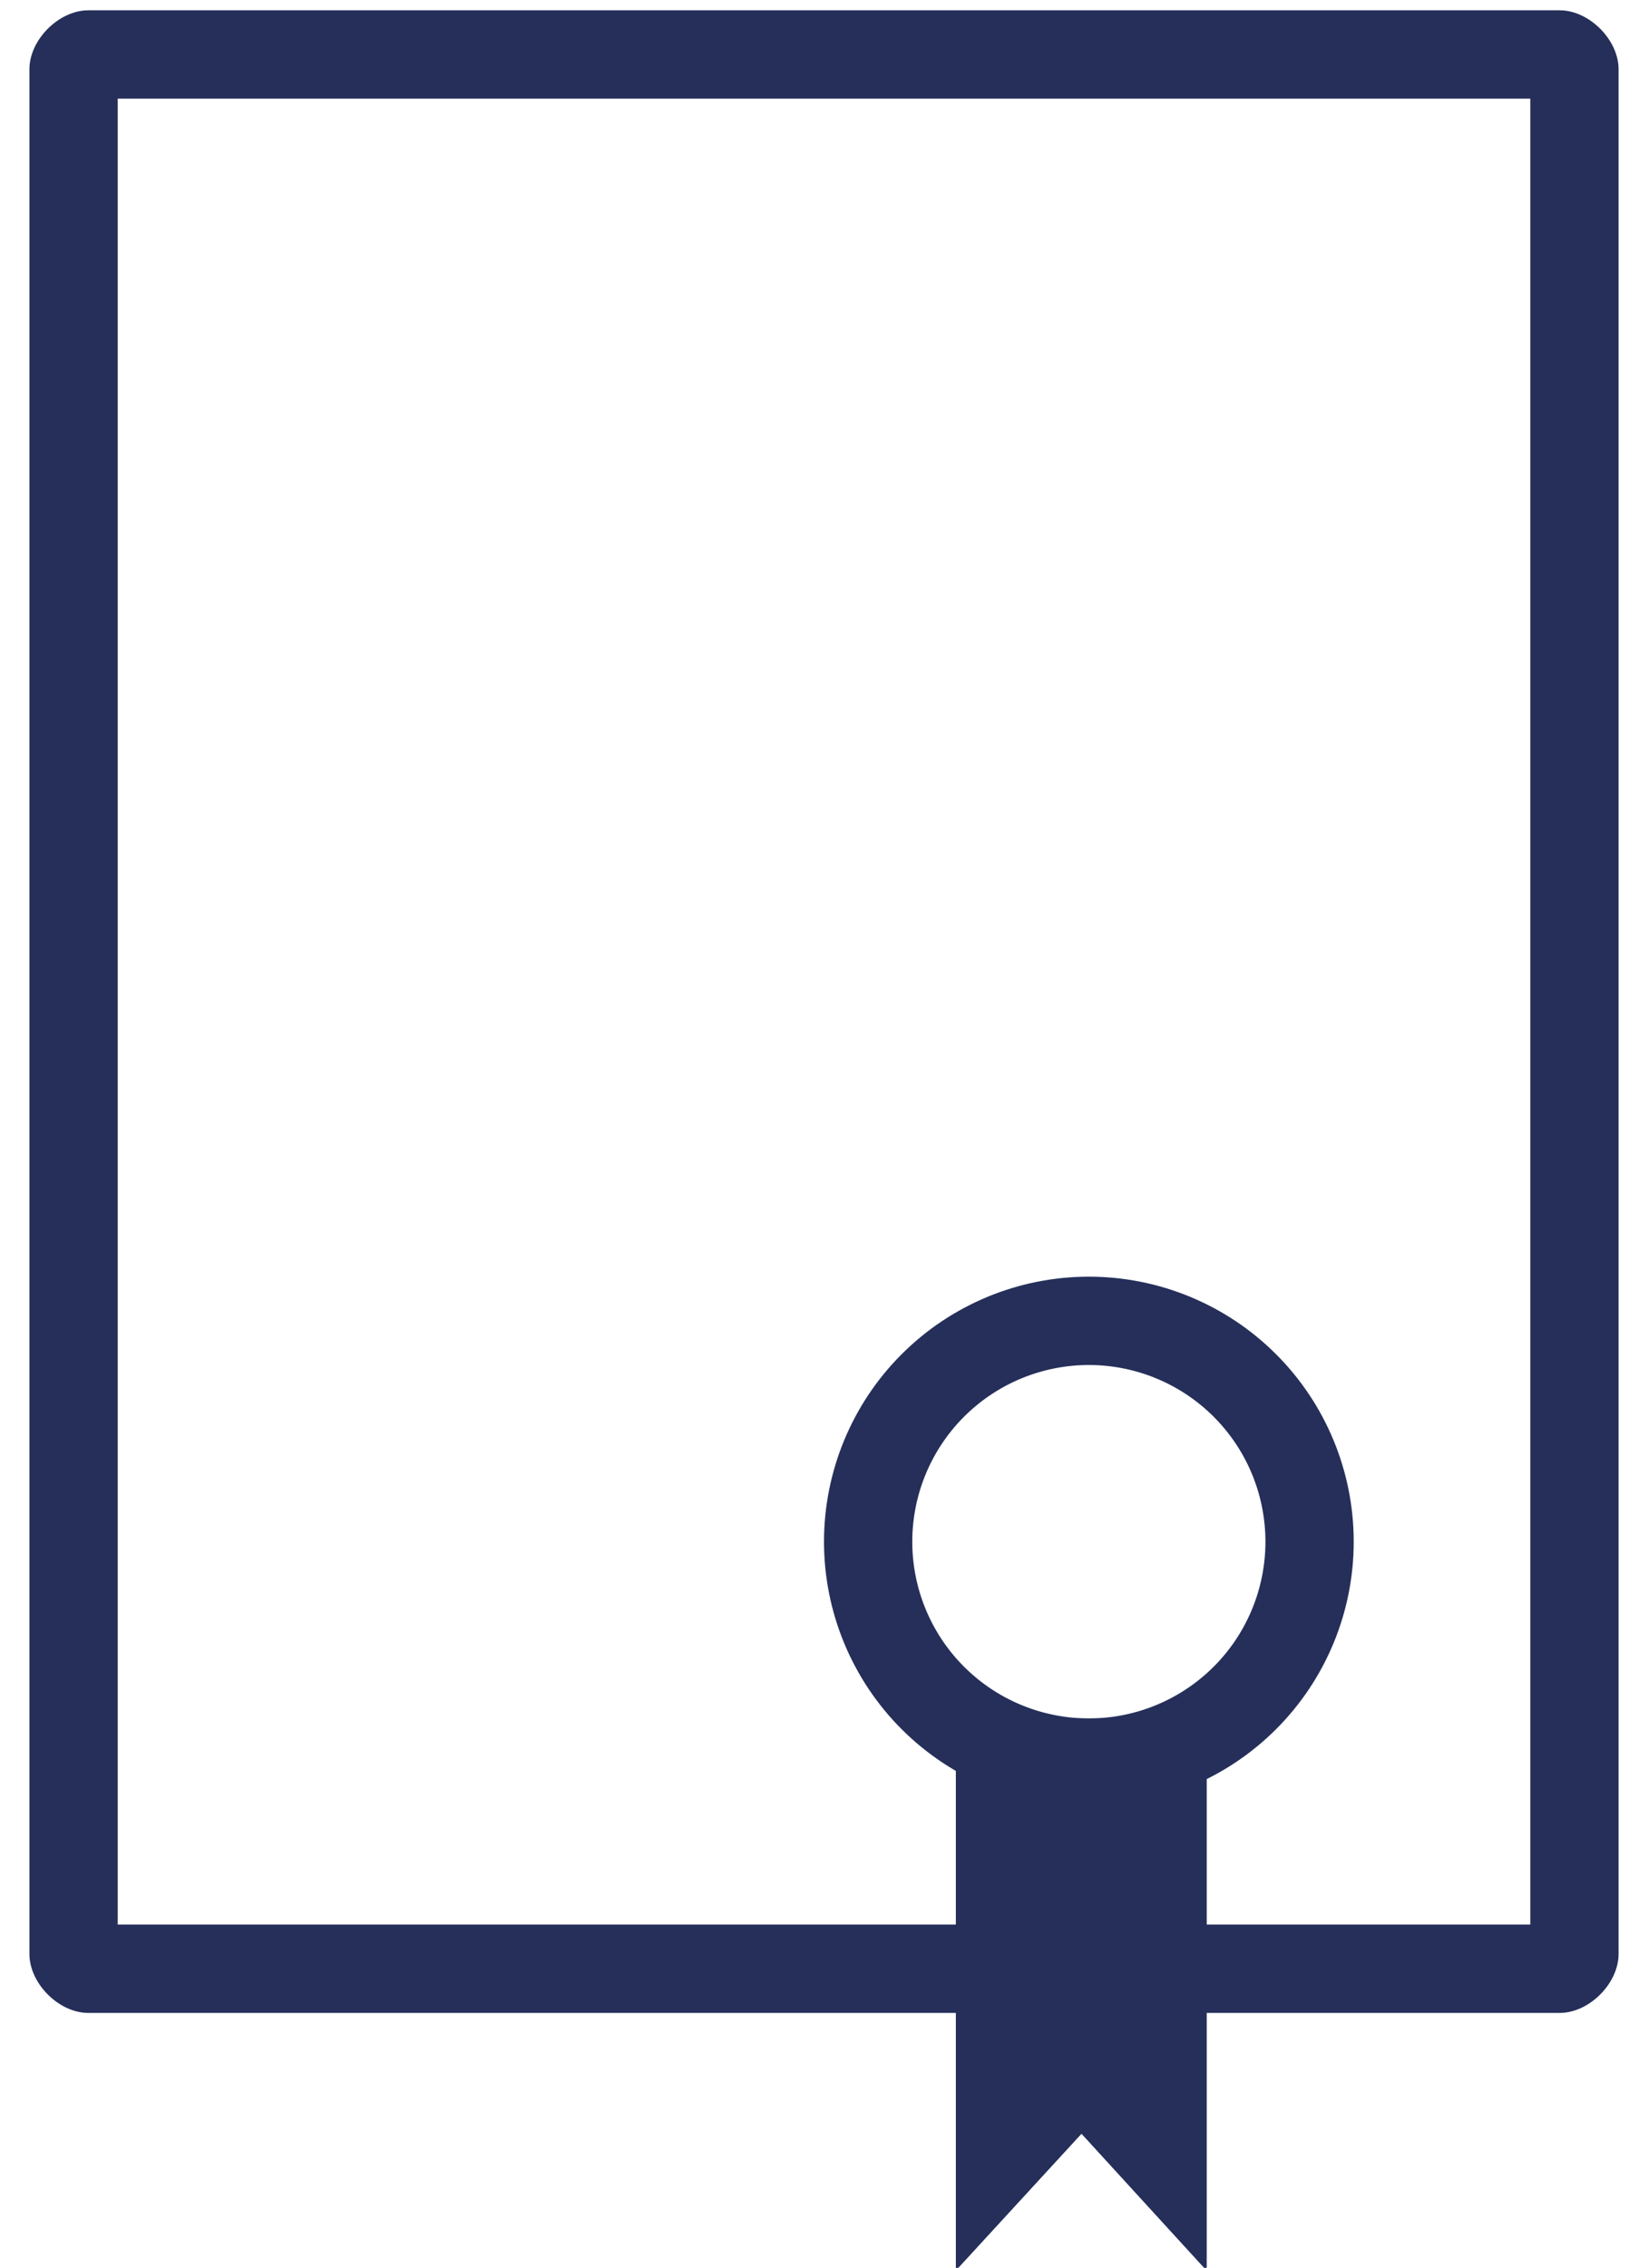 <svg xmlns="http://www.w3.org/2000/svg" width="56" height="77" viewBox="0 0 56 77"><defs><clipPath id="squma"><path fill="#fff" d="M1 2.35c0-1 1-2 2-2h50c1 0 2 1 2 2v64c0 1-1 2-2 2H3c-1 0-2-1-2-2z"/></clipPath><clipPath id="squmb"><path fill="#fff" d="M28 52.35a9 9 0 1 1 18 0 9 9 0 0 1-18 0z"/></clipPath><clipPath id="squmc"><path fill="#fff" d="M32.48 58.35H41v18.743l-4.25-4.645-4.27 4.645z"/></clipPath></defs><g><g><g><path fill="none" stroke="#252f5a" stroke-miterlimit="50" stroke-width="6" d="M1 2.35c0-1 1-2 2-2h50c1 0 2 1 2 2v64c0 1-1 2-2 2H3c-1 0-2-1-2-2z" clip-path="url(&quot;#squma&quot;)"/></g><g><path fill="none" stroke="#252f5a" stroke-miterlimit="50" stroke-width="6" d="M28 52.35a9 9 0 1 1 18 0 9 9 0 0 1-18 0z" clip-path="url(&quot;#squmb&quot;)"/></g><g><path fill="#252f5a" d="M32.48 58.35H41v18.743l-4.25-4.645-4.27 4.645z"/><path fill="none" stroke="#252f5a" stroke-miterlimit="50" stroke-width="4" d="M32.48 58.35v0H41v18.743l-4.25-4.645v0l-4.27 4.645v0z" clip-path="url(&quot;#squmc&quot;)"/></g></g></g></svg>